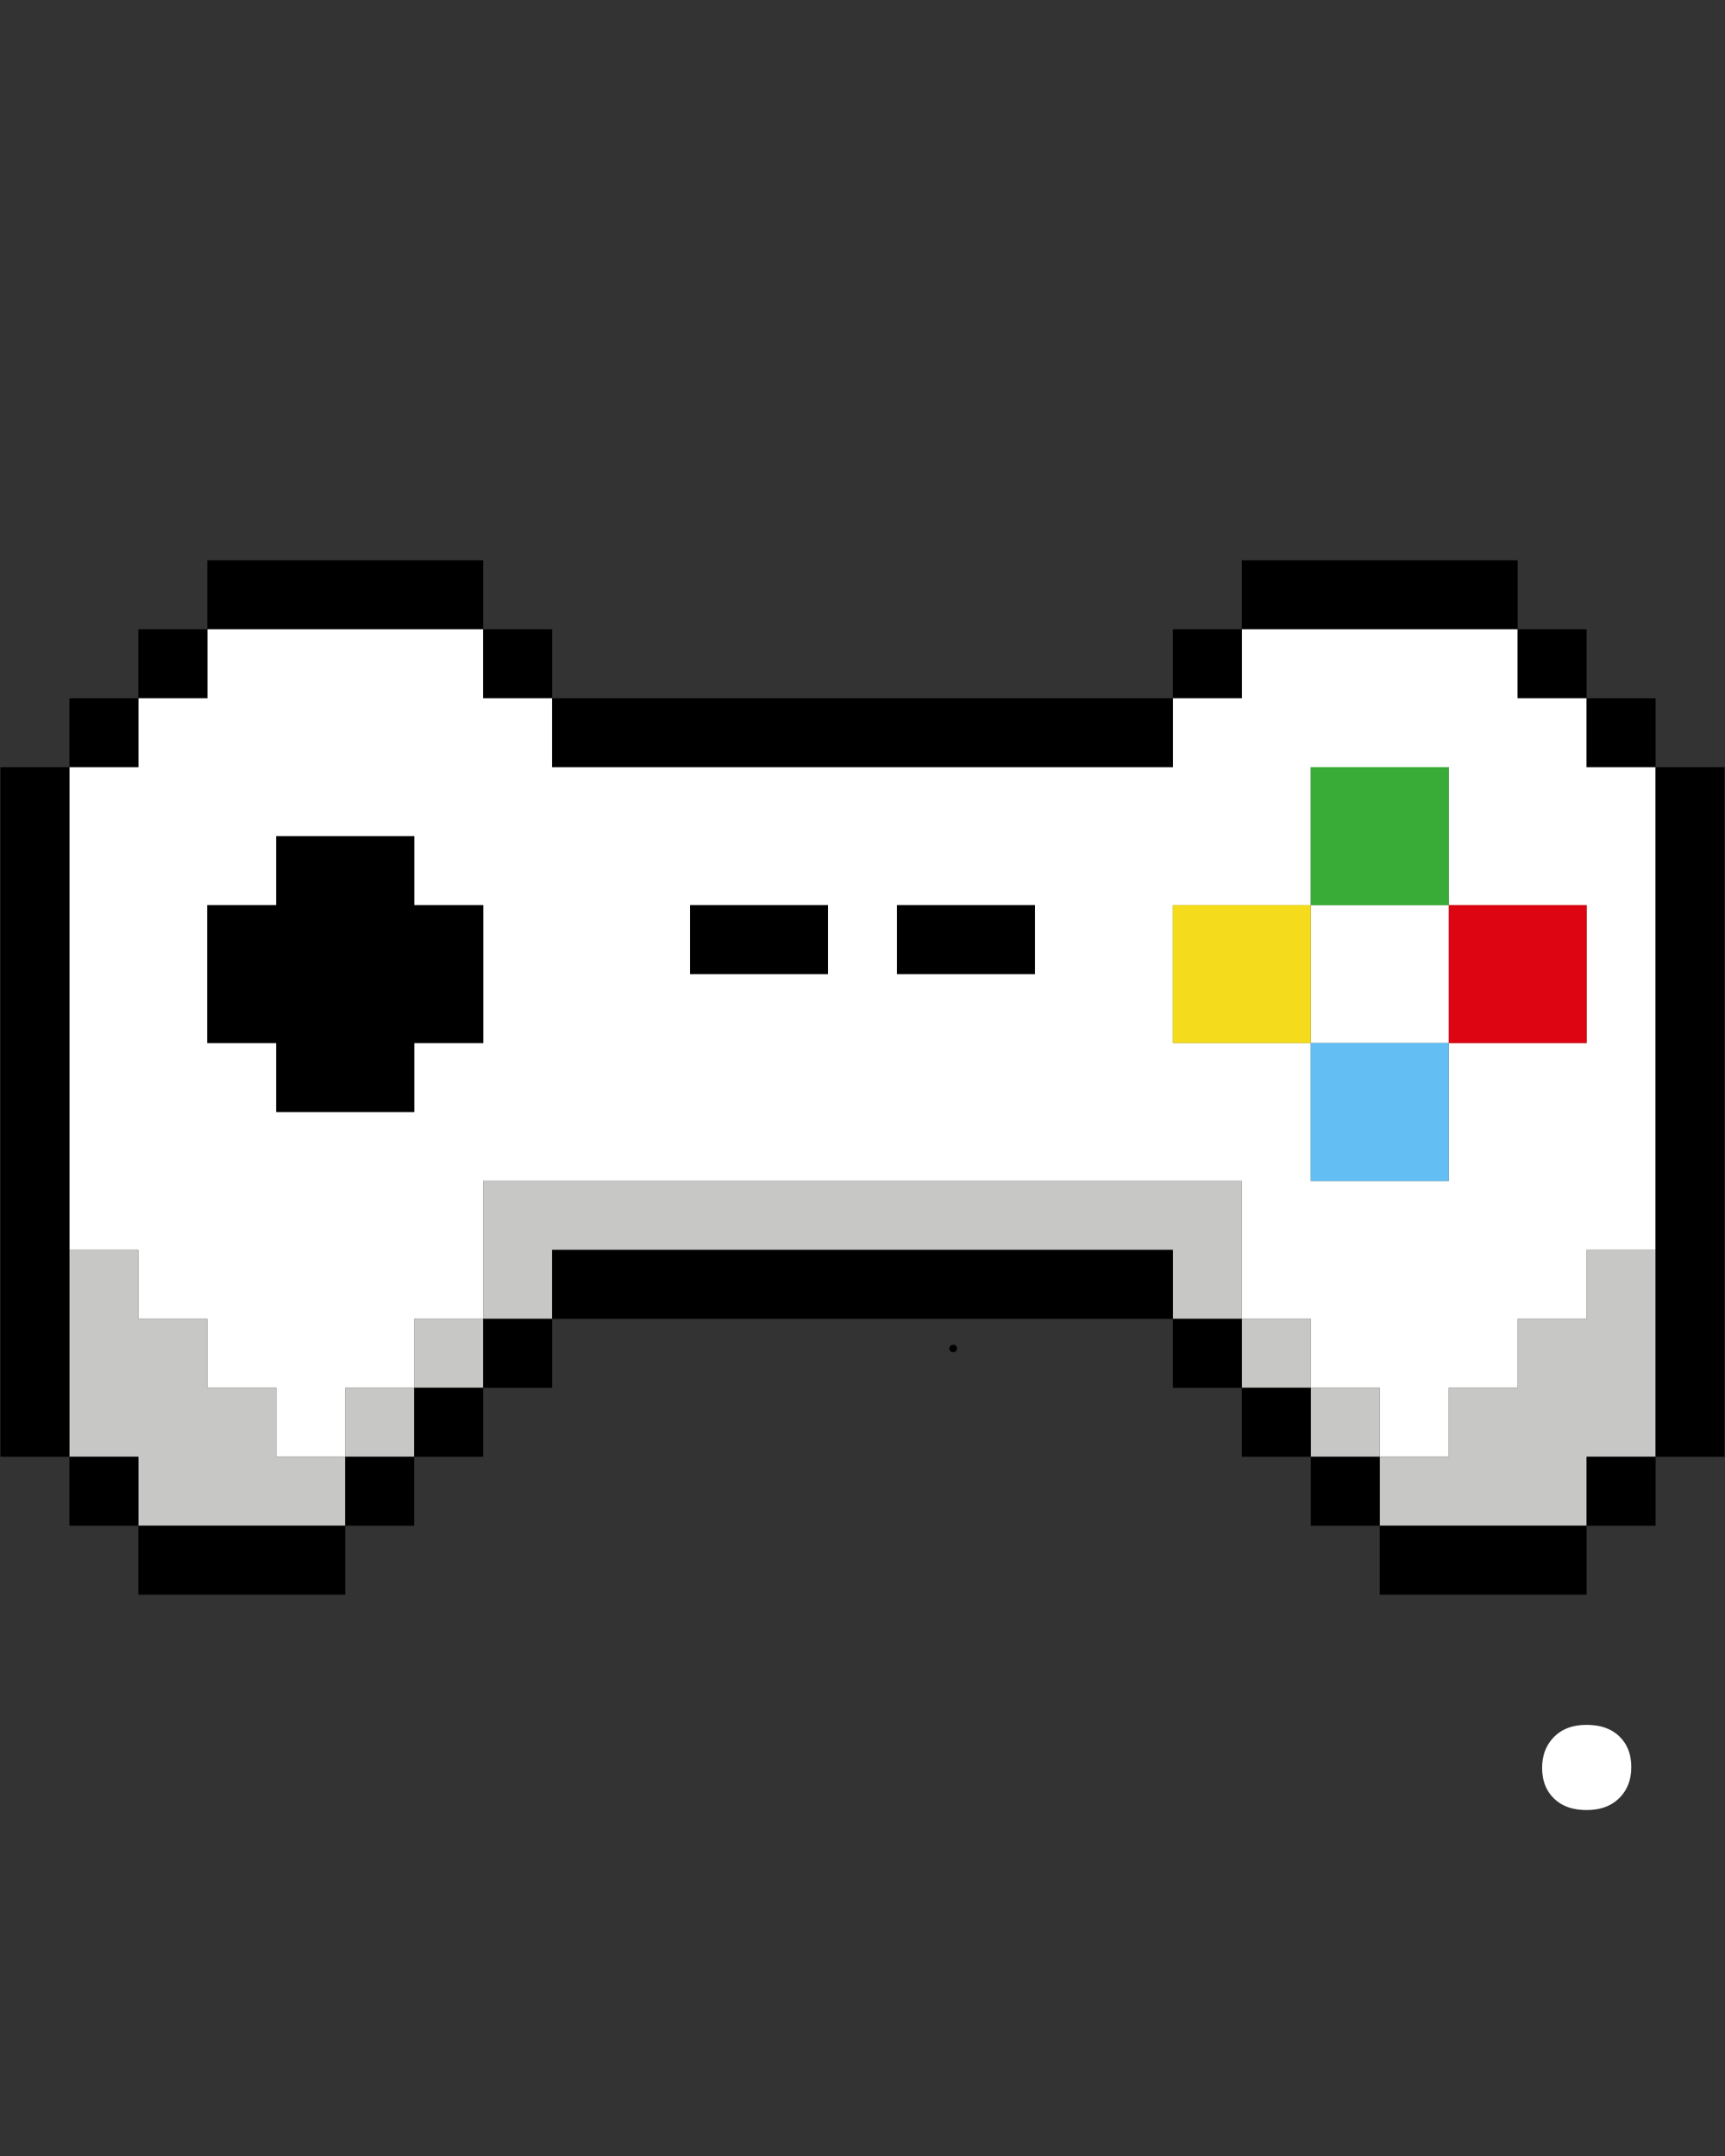 <svg xmlns="http://www.w3.org/2000/svg" xmlns:xlink="http://www.w3.org/1999/xlink" width="1080" zoomAndPan="magnify" viewBox="0 0 810 1012.5" height="1350" preserveAspectRatio="xMidYMid meet" version="1.0"><rect x="0" y="0" width="810" height="1012.5" fill="#333333" stroke="none"/><defs><g/><clipPath id="bc7668d5e5"><path d="M 777 360 L 809.801 360 L 809.801 685 L 777 685 Z M 777 360 " clip-rule="nonzero"/></clipPath><clipPath id="8b4d64c726"><path d="M 0.199 360 L 33 360 L 33 685 L 0.199 685 Z M 0.199 360 " clip-rule="nonzero"/></clipPath></defs><path fill="#ffffff" d="M 777.406 554.586 L 777.406 586.965 L 745.027 586.965 L 745.027 619.344 L 712.648 619.344 L 712.648 651.723 L 680.27 651.723 L 680.27 684.117 L 647.875 684.117 L 647.875 651.723 L 615.496 651.723 L 615.496 619.344 L 583.117 619.344 L 583.117 554.586 L 226.891 554.586 L 226.891 619.344 L 194.5 619.344 L 194.5 651.723 L 162.121 651.723 L 162.121 684.117 L 129.738 684.117 L 129.738 651.723 L 97.359 651.723 L 97.359 619.344 L 64.969 619.344 L 64.969 586.965 L 32.59 586.965 L 32.59 360.277 L 64.969 360.277 L 64.969 327.895 L 97.359 327.895 L 97.359 295.504 L 226.895 295.504 L 226.895 327.895 L 259.277 327.895 L 259.277 360.277 L 550.734 360.277 L 550.734 327.895 L 583.117 327.895 L 583.117 295.504 L 712.652 295.504 L 712.652 327.895 L 745.031 327.895 L 745.031 360.277 L 777.41 360.277 L 777.41 554.586 Z M 745.027 489.809 L 745.027 425.047 L 680.27 425.047 L 680.27 360.277 L 615.496 360.277 L 615.496 425.047 L 550.734 425.047 L 550.734 489.809 L 615.496 489.809 L 615.496 554.582 L 680.27 554.582 L 680.27 489.809 Z M 485.957 457.43 L 485.957 425.047 L 421.184 425.047 L 421.184 457.43 Z M 388.805 457.43 L 388.805 425.047 L 324.043 425.047 L 324.043 457.43 Z M 226.887 489.809 L 226.887 425.047 L 194.496 425.047 L 194.496 392.656 L 129.734 392.656 L 129.734 425.047 L 97.355 425.047 L 97.355 489.809 L 129.734 489.809 L 129.734 522.188 L 194.496 522.188 L 194.496 489.809 Z M 226.887 489.809 " fill-opacity="1" fill-rule="nonzero"/><path fill="#dd0512" d="M 712.648 425.047 L 680.266 425.047 L 680.266 489.809 L 745.027 489.809 L 745.027 425.047 Z M 712.648 425.047 " fill-opacity="1" fill-rule="nonzero"/><path fill="#ffffff" d="M 680.266 457.43 L 680.266 489.809 L 615.492 489.809 L 615.492 425.047 L 680.266 425.047 Z M 680.266 457.43 " fill-opacity="1" fill-rule="nonzero"/><path fill="#63bff3" d="M 647.871 489.809 L 615.492 489.809 L 615.492 554.586 L 680.266 554.586 L 680.266 489.809 Z M 647.871 489.809 " fill-opacity="1" fill-rule="nonzero"/><path fill="#39ac37" d="M 647.871 360.277 L 615.492 360.277 L 615.492 425.047 L 680.266 425.047 L 680.266 360.277 Z M 647.871 360.277 " fill-opacity="1" fill-rule="nonzero"/><path fill="#f4dc1c" d="M 583.113 425.047 L 550.73 425.047 L 550.73 489.809 L 615.492 489.809 L 615.492 425.047 Z M 583.113 425.047 " fill-opacity="1" fill-rule="nonzero"/><path fill="#c7c7c5" d="M 745.027 586.965 L 745.027 619.344 L 712.648 619.344 L 712.648 651.723 L 680.266 651.723 L 680.266 684.117 L 647.871 684.117 L 647.871 716.5 L 745.027 716.5 L 745.027 684.117 L 777.406 684.117 L 777.406 586.965 Z M 745.027 586.965 " fill-opacity="1" fill-rule="nonzero"/><path fill="#c7c7c5" d="M 615.492 651.723 L 647.871 651.723 L 647.871 684.117 L 615.492 684.117 Z M 615.492 651.723 " fill-opacity="1" fill-rule="nonzero"/><path fill="#c7c7c5" d="M 583.113 619.344 L 615.492 619.344 L 615.492 651.723 L 583.113 651.723 Z M 583.113 619.344 " fill-opacity="1" fill-rule="nonzero"/><path fill="#c7c7c5" d="M 583.113 554.586 L 226.887 554.586 L 226.887 619.344 L 259.27 619.344 L 259.27 586.965 L 550.73 586.965 L 550.73 619.344 L 583.113 619.344 Z M 583.113 554.586 " fill-opacity="1" fill-rule="nonzero"/><path fill="#c7c7c5" d="M 194.496 619.344 L 226.887 619.344 L 226.887 651.723 L 194.496 651.723 Z M 194.496 619.344 " fill-opacity="1" fill-rule="nonzero"/><path fill="#c7c7c5" d="M 162.117 651.723 L 194.496 651.723 L 194.496 684.117 L 162.117 684.117 Z M 162.117 651.723 " fill-opacity="1" fill-rule="nonzero"/><path fill="#c7c7c5" d="M 129.734 651.723 L 97.352 651.723 L 97.352 619.344 L 64.961 619.344 L 64.961 586.965 L 32.578 586.965 L 32.578 684.117 L 64.961 684.117 L 64.961 716.5 L 162.117 716.5 L 162.117 684.117 L 129.734 684.117 Z M 129.734 651.723 " fill-opacity="1" fill-rule="nonzero"/><g clip-path="url(#bc7668d5e5)"><path fill="#000000" d="M 777.406 360.277 L 777.406 684.117 L 809.801 684.117 L 809.801 360.277 Z M 777.406 360.277 " fill-opacity="1" fill-rule="nonzero"/></g><path fill="#000000" d="M 745.027 684.117 L 777.406 684.117 L 777.406 716.496 L 745.027 716.496 Z M 745.027 684.117 " fill-opacity="1" fill-rule="nonzero"/><path fill="#000000" d="M 745.027 327.895 L 777.406 327.895 L 777.406 360.277 L 745.027 360.277 Z M 745.027 327.895 " fill-opacity="1" fill-rule="nonzero"/><path fill="#000000" d="M 712.648 295.5 L 745.027 295.5 L 745.027 327.891 L 712.648 327.891 Z M 712.648 295.5 " fill-opacity="1" fill-rule="nonzero"/><path fill="#000000" d="M 680.266 716.5 L 647.871 716.5 L 647.871 748.879 L 745.027 748.879 L 745.027 716.5 Z M 680.266 716.5 " fill-opacity="1" fill-rule="nonzero"/><path fill="#000000" d="M 615.492 684.117 L 647.871 684.117 L 647.871 716.496 L 615.492 716.496 Z M 615.492 684.117 " fill-opacity="1" fill-rule="nonzero"/><path fill="#000000" d="M 647.871 295.5 L 712.648 295.5 L 712.648 263.121 L 583.113 263.121 L 583.113 295.5 Z M 647.871 295.5 " fill-opacity="1" fill-rule="nonzero"/><path fill="#000000" d="M 583.113 651.723 L 615.492 651.723 L 615.492 684.117 L 583.113 684.117 Z M 583.113 651.723 " fill-opacity="1" fill-rule="nonzero"/><path fill="#000000" d="M 550.73 619.344 L 583.113 619.344 L 583.113 651.723 L 550.73 651.723 Z M 550.73 619.344 " fill-opacity="1" fill-rule="nonzero"/><path fill="#000000" d="M 550.73 295.5 L 583.113 295.5 L 583.113 327.891 L 550.73 327.891 Z M 550.73 295.5 " fill-opacity="1" fill-rule="nonzero"/><path fill="#000000" d="M 518.34 586.965 L 259.27 586.965 L 259.27 619.344 L 550.73 619.344 L 550.73 586.965 Z M 518.34 586.965 " fill-opacity="1" fill-rule="nonzero"/><path fill="#000000" d="M 421.184 425.047 L 421.184 457.43 L 485.957 457.43 L 485.957 425.047 Z M 421.184 425.047 " fill-opacity="1" fill-rule="nonzero"/><path fill="#000000" d="M 324.043 425.047 L 324.043 457.43 L 388.805 457.43 L 388.805 425.047 Z M 324.043 425.047 " fill-opacity="1" fill-rule="nonzero"/><path fill="#000000" d="M 291.652 360.277 L 550.73 360.277 L 550.73 327.895 L 259.27 327.895 L 259.27 360.277 Z M 291.652 360.277 " fill-opacity="1" fill-rule="nonzero"/><path fill="#000000" d="M 226.887 619.344 L 259.27 619.344 L 259.27 651.723 L 226.887 651.723 Z M 226.887 619.344 " fill-opacity="1" fill-rule="nonzero"/><path fill="#000000" d="M 226.887 295.5 L 259.27 295.5 L 259.27 327.891 L 226.887 327.891 Z M 226.887 295.5 " fill-opacity="1" fill-rule="nonzero"/><path fill="#000000" d="M 194.496 651.723 L 226.887 651.723 L 226.887 684.117 L 194.496 684.117 Z M 194.496 651.723 " fill-opacity="1" fill-rule="nonzero"/><path fill="#000000" d="M 162.117 684.117 L 194.496 684.117 L 194.496 716.496 L 162.117 716.496 Z M 162.117 684.117 " fill-opacity="1" fill-rule="nonzero"/><path fill="#000000" d="M 194.496 392.656 L 129.734 392.656 L 129.734 425.047 L 97.352 425.047 L 97.352 489.809 L 129.734 489.809 L 129.734 522.191 L 194.496 522.191 L 194.496 489.809 L 226.887 489.809 L 226.887 425.047 L 194.496 425.047 Z M 194.496 392.656 " fill-opacity="1" fill-rule="nonzero"/><path fill="#000000" d="M 162.117 295.5 L 226.887 295.5 L 226.887 263.121 L 97.352 263.121 L 97.352 295.5 Z M 162.117 295.5 " fill-opacity="1" fill-rule="nonzero"/><path fill="#000000" d="M 97.352 716.5 L 64.961 716.5 L 64.961 748.879 L 162.117 748.879 L 162.117 716.5 Z M 97.352 716.5 " fill-opacity="1" fill-rule="nonzero"/><path fill="#000000" d="M 64.961 295.5 L 97.352 295.5 L 97.352 327.891 L 64.961 327.891 Z M 64.961 295.5 " fill-opacity="1" fill-rule="nonzero"/><path fill="#000000" d="M 32.578 684.117 L 64.961 684.117 L 64.961 716.496 L 32.578 716.496 Z M 32.578 684.117 " fill-opacity="1" fill-rule="nonzero"/><path fill="#000000" d="M 32.578 327.895 L 64.961 327.895 L 64.961 360.277 L 32.578 360.277 Z M 32.578 327.895 " fill-opacity="1" fill-rule="nonzero"/><g clip-path="url(#8b4d64c726)"><path fill="#000000" d="M 32.578 619.344 L 32.578 360.277 L 0.199 360.277 L 0.199 684.117 L 32.578 684.117 Z M 32.578 619.344 " fill-opacity="1" fill-rule="nonzero"/></g><g fill="#000000" fill-opacity="1"><g transform="translate(443.64, 634.872)"><g><path d="M 3.938 0.141 C 3.383 0.141 2.945 -0.016 2.625 -0.328 C 2.301 -0.641 2.141 -1.051 2.141 -1.562 C 2.141 -2.07 2.301 -2.488 2.625 -2.812 C 2.945 -3.145 3.383 -3.312 3.938 -3.312 C 4.5 -3.312 4.941 -3.156 5.266 -2.844 C 5.586 -2.531 5.75 -2.113 5.75 -1.594 C 5.75 -1.07 5.582 -0.648 5.25 -0.328 C 4.926 -0.016 4.488 0.141 3.938 0.141 Z M 3.938 0.141 "/></g></g></g><g fill="#ffffff" fill-opacity="1"><g transform="translate(699.37, 848.341)"><g><path d="M 45.609 1.703 C 39.16 1.703 34.07 -0.102 30.344 -3.719 C 26.613 -7.344 24.75 -12.148 24.75 -18.141 C 24.75 -24.016 26.613 -28.844 30.344 -32.625 C 34.07 -36.414 39.16 -38.312 45.609 -38.312 C 52.16 -38.312 57.301 -36.504 61.031 -32.891 C 64.758 -29.273 66.625 -24.473 66.625 -18.484 C 66.625 -12.492 64.727 -7.629 60.938 -3.891 C 57.156 -0.16 52.047 1.703 45.609 1.703 Z M 45.609 1.703 "/></g></g></g></svg>